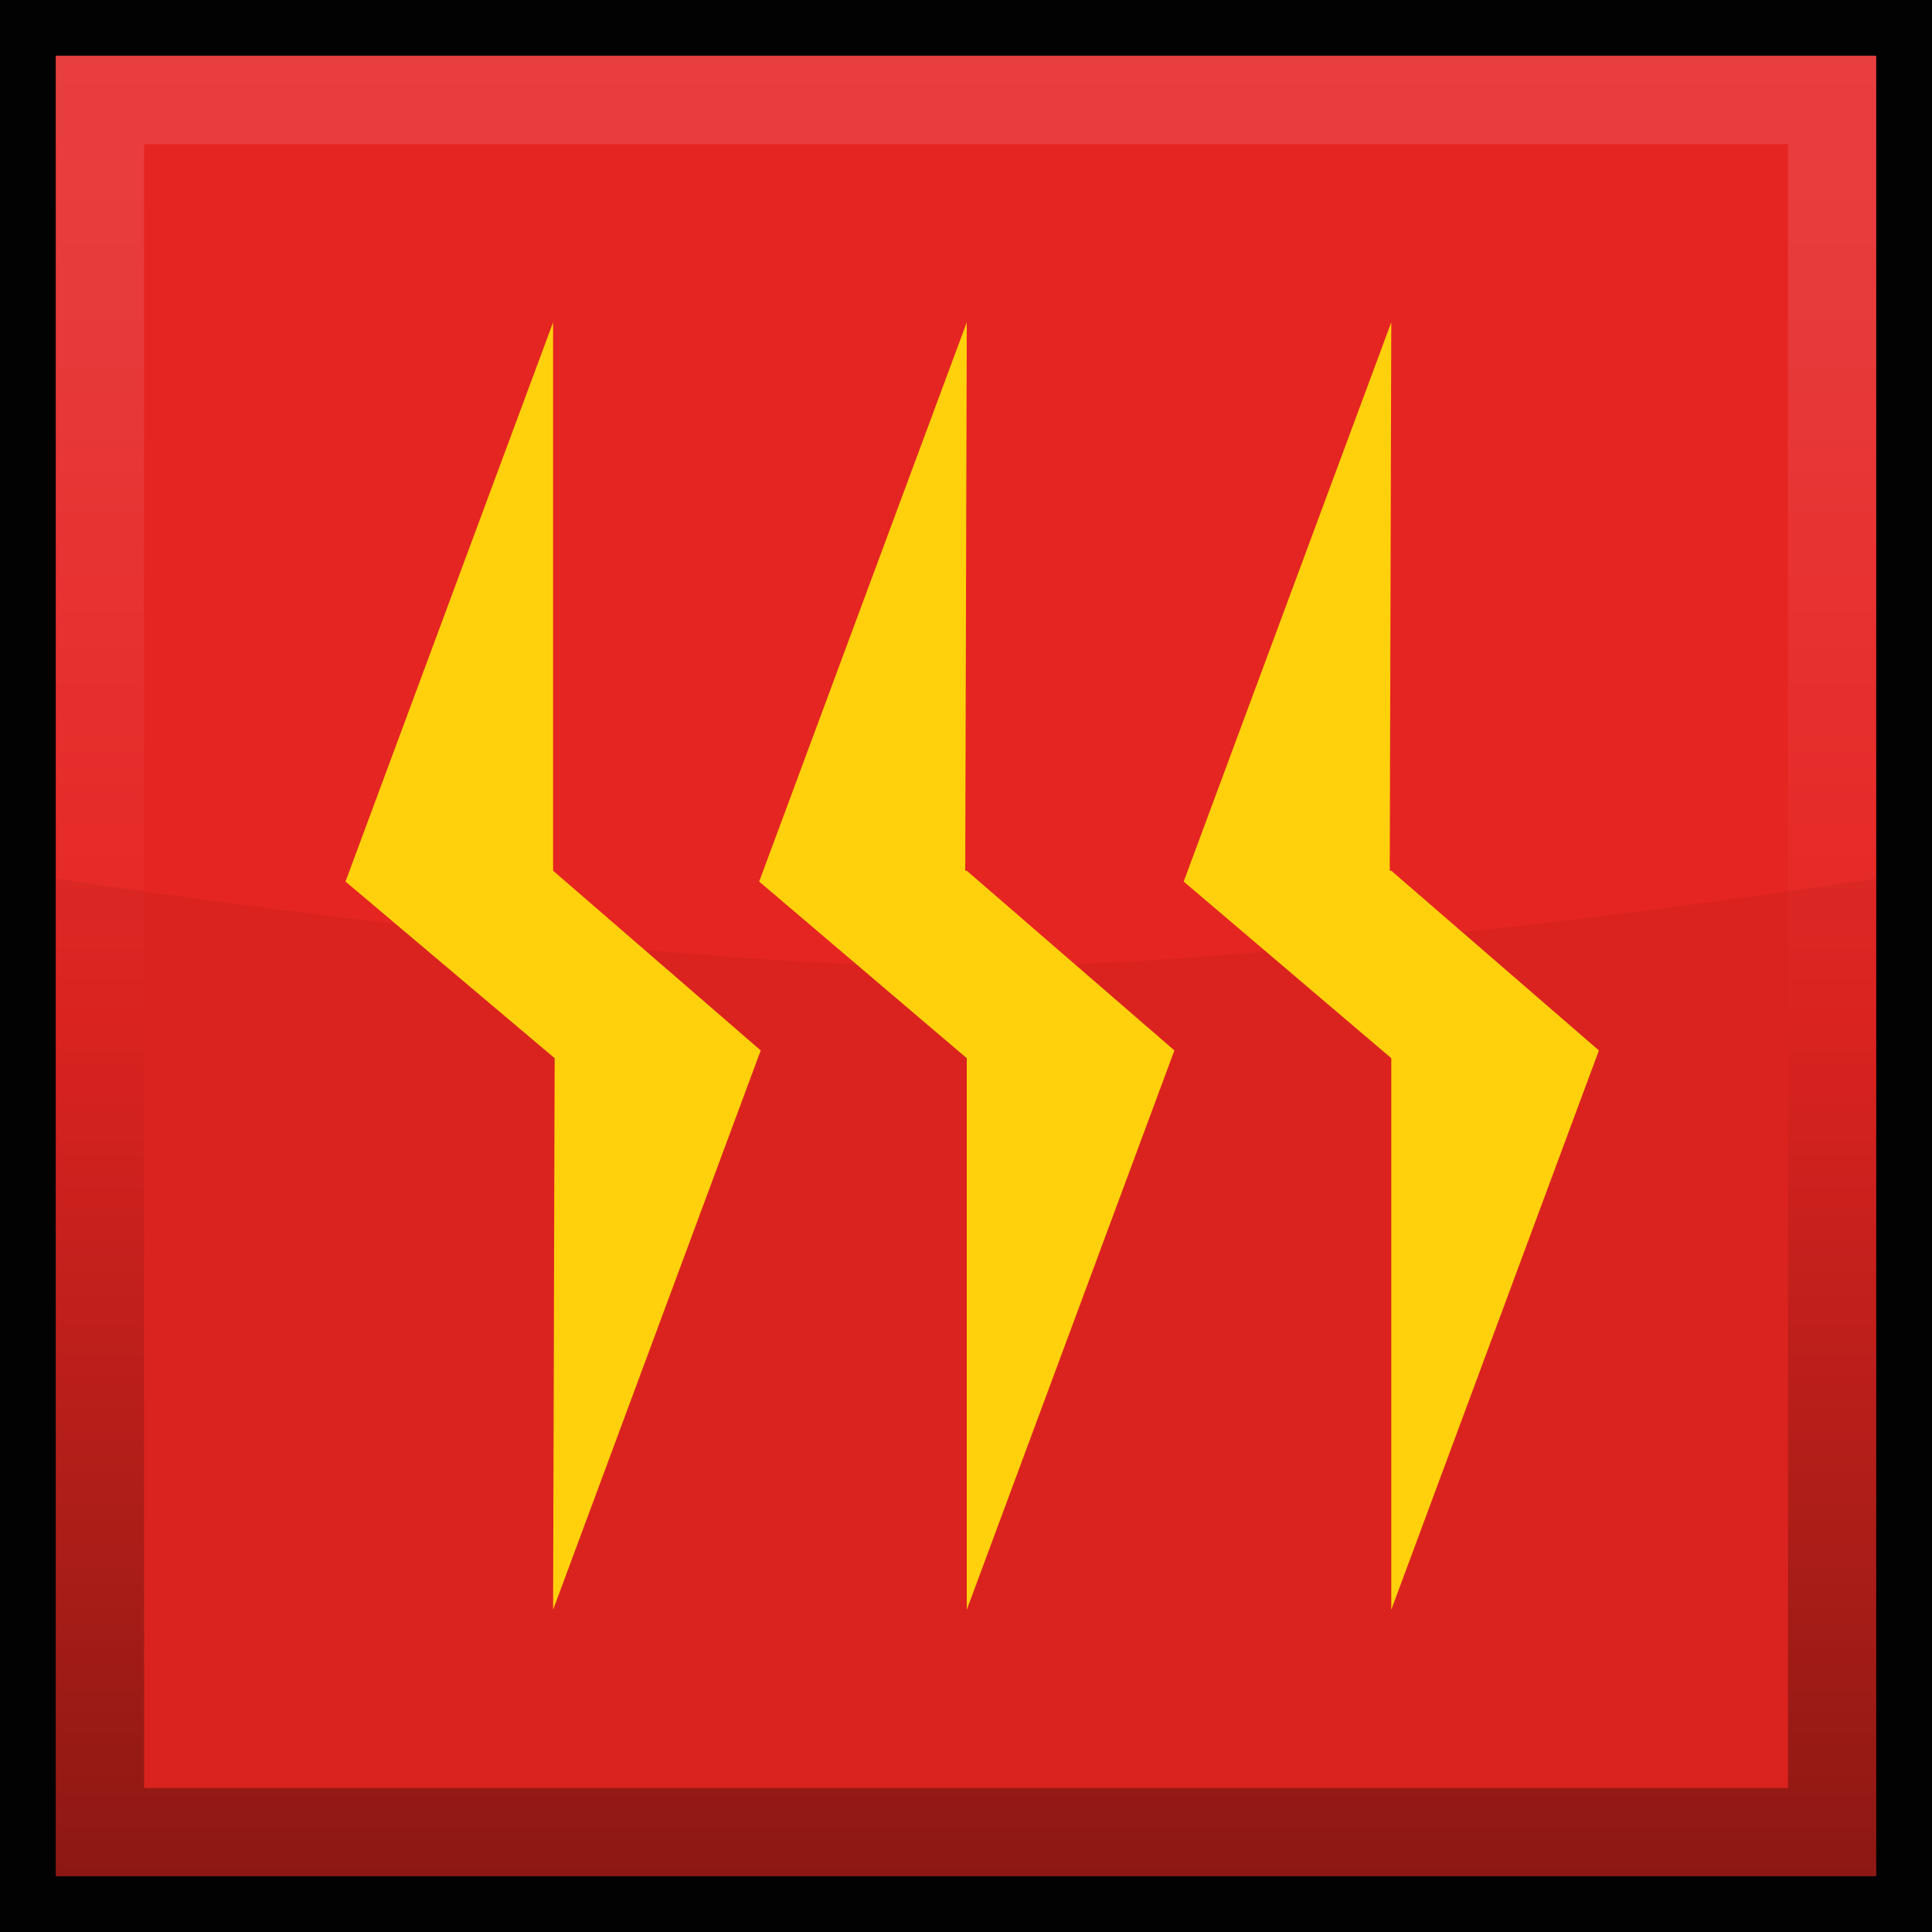<?xml version="1.0" encoding="utf-8"?>
<!-- Generator: Adobe Illustrator 26.3.1, SVG Export Plug-In . SVG Version: 6.00 Build 0)  -->
<svg version="1.1" id="heat" xmlns="http://www.w3.org/2000/svg" xmlns:xlink="http://www.w3.org/1999/xlink" x="0px" y="0px"
	 viewBox="0 0 124.7 124.7" style="enable-background:new 0 0 124.7 124.7;" xml:space="preserve">
<style type="text/css">
	.st0{fill:#020203;}
	.st1{fill:url(#SVGID_1_);}
	.st2{fill:#E52521;}
	.st3{opacity:5.000000e-02;fill:#020203;enable-background:new    ;}
	.st4{fill:#FFD10C;}
</style>
<g id="heat_00000183969883270252751370000002008319555642987396_">
	<rect y="0" class="st0" width="124.7" height="124.7"/>
	
		<linearGradient id="SVGID_1_" gradientUnits="userSpaceOnUse" x1="-660.109" y1="-638.977" x2="-577.038" y2="-555.905" gradientTransform="matrix(0.707 -0.707 -0.707 -0.707 77.303 -797.484)">
		<stop  offset="0" style="stop-color:#941914"/>
		<stop  offset="0.212" style="stop-color:#B91F1A"/>
		<stop  offset="0.467" style="stop-color:#E52521"/>
		<stop  offset="0.55" style="stop-color:#E62A27"/>
		<stop  offset="0.837" style="stop-color:#E73939"/>
		<stop  offset="1" style="stop-color:#E83E40"/>
	</linearGradient>
	<rect x="3.6" y="3.6" class="st1" width="117.5" height="117.5"/>
	<rect x="9.3" y="9.3" class="st2" width="106.1" height="106.1"/>
	<path id="darker" class="st3" d="M121.1,121.1H3.6V56.7c0,0,37,5.7,58.7,5.7s58.8-5.7,58.8-5.7V121.1z"/>
	<g>
		<polygon class="st4" points="49.1,67.8 35.7,56.2 35.7,56.2 35.7,20.8 22.3,56.9 35.8,68.3 35.8,68.3 35.7,103.9 		"/>
		<polygon class="st4" points="75.8,67.8 62.4,56.2 62.3,56.2 62.4,20.8 49,56.9 62.4,68.3 62.4,68.3 62.4,103.9 		"/>
		<polygon class="st4" points="103.2,67.8 89.8,56.2 89.7,56.2 89.8,20.8 76.4,56.9 89.8,68.3 89.8,68.3 89.8,103.9 		"/>
	</g>
</g>
</svg>
